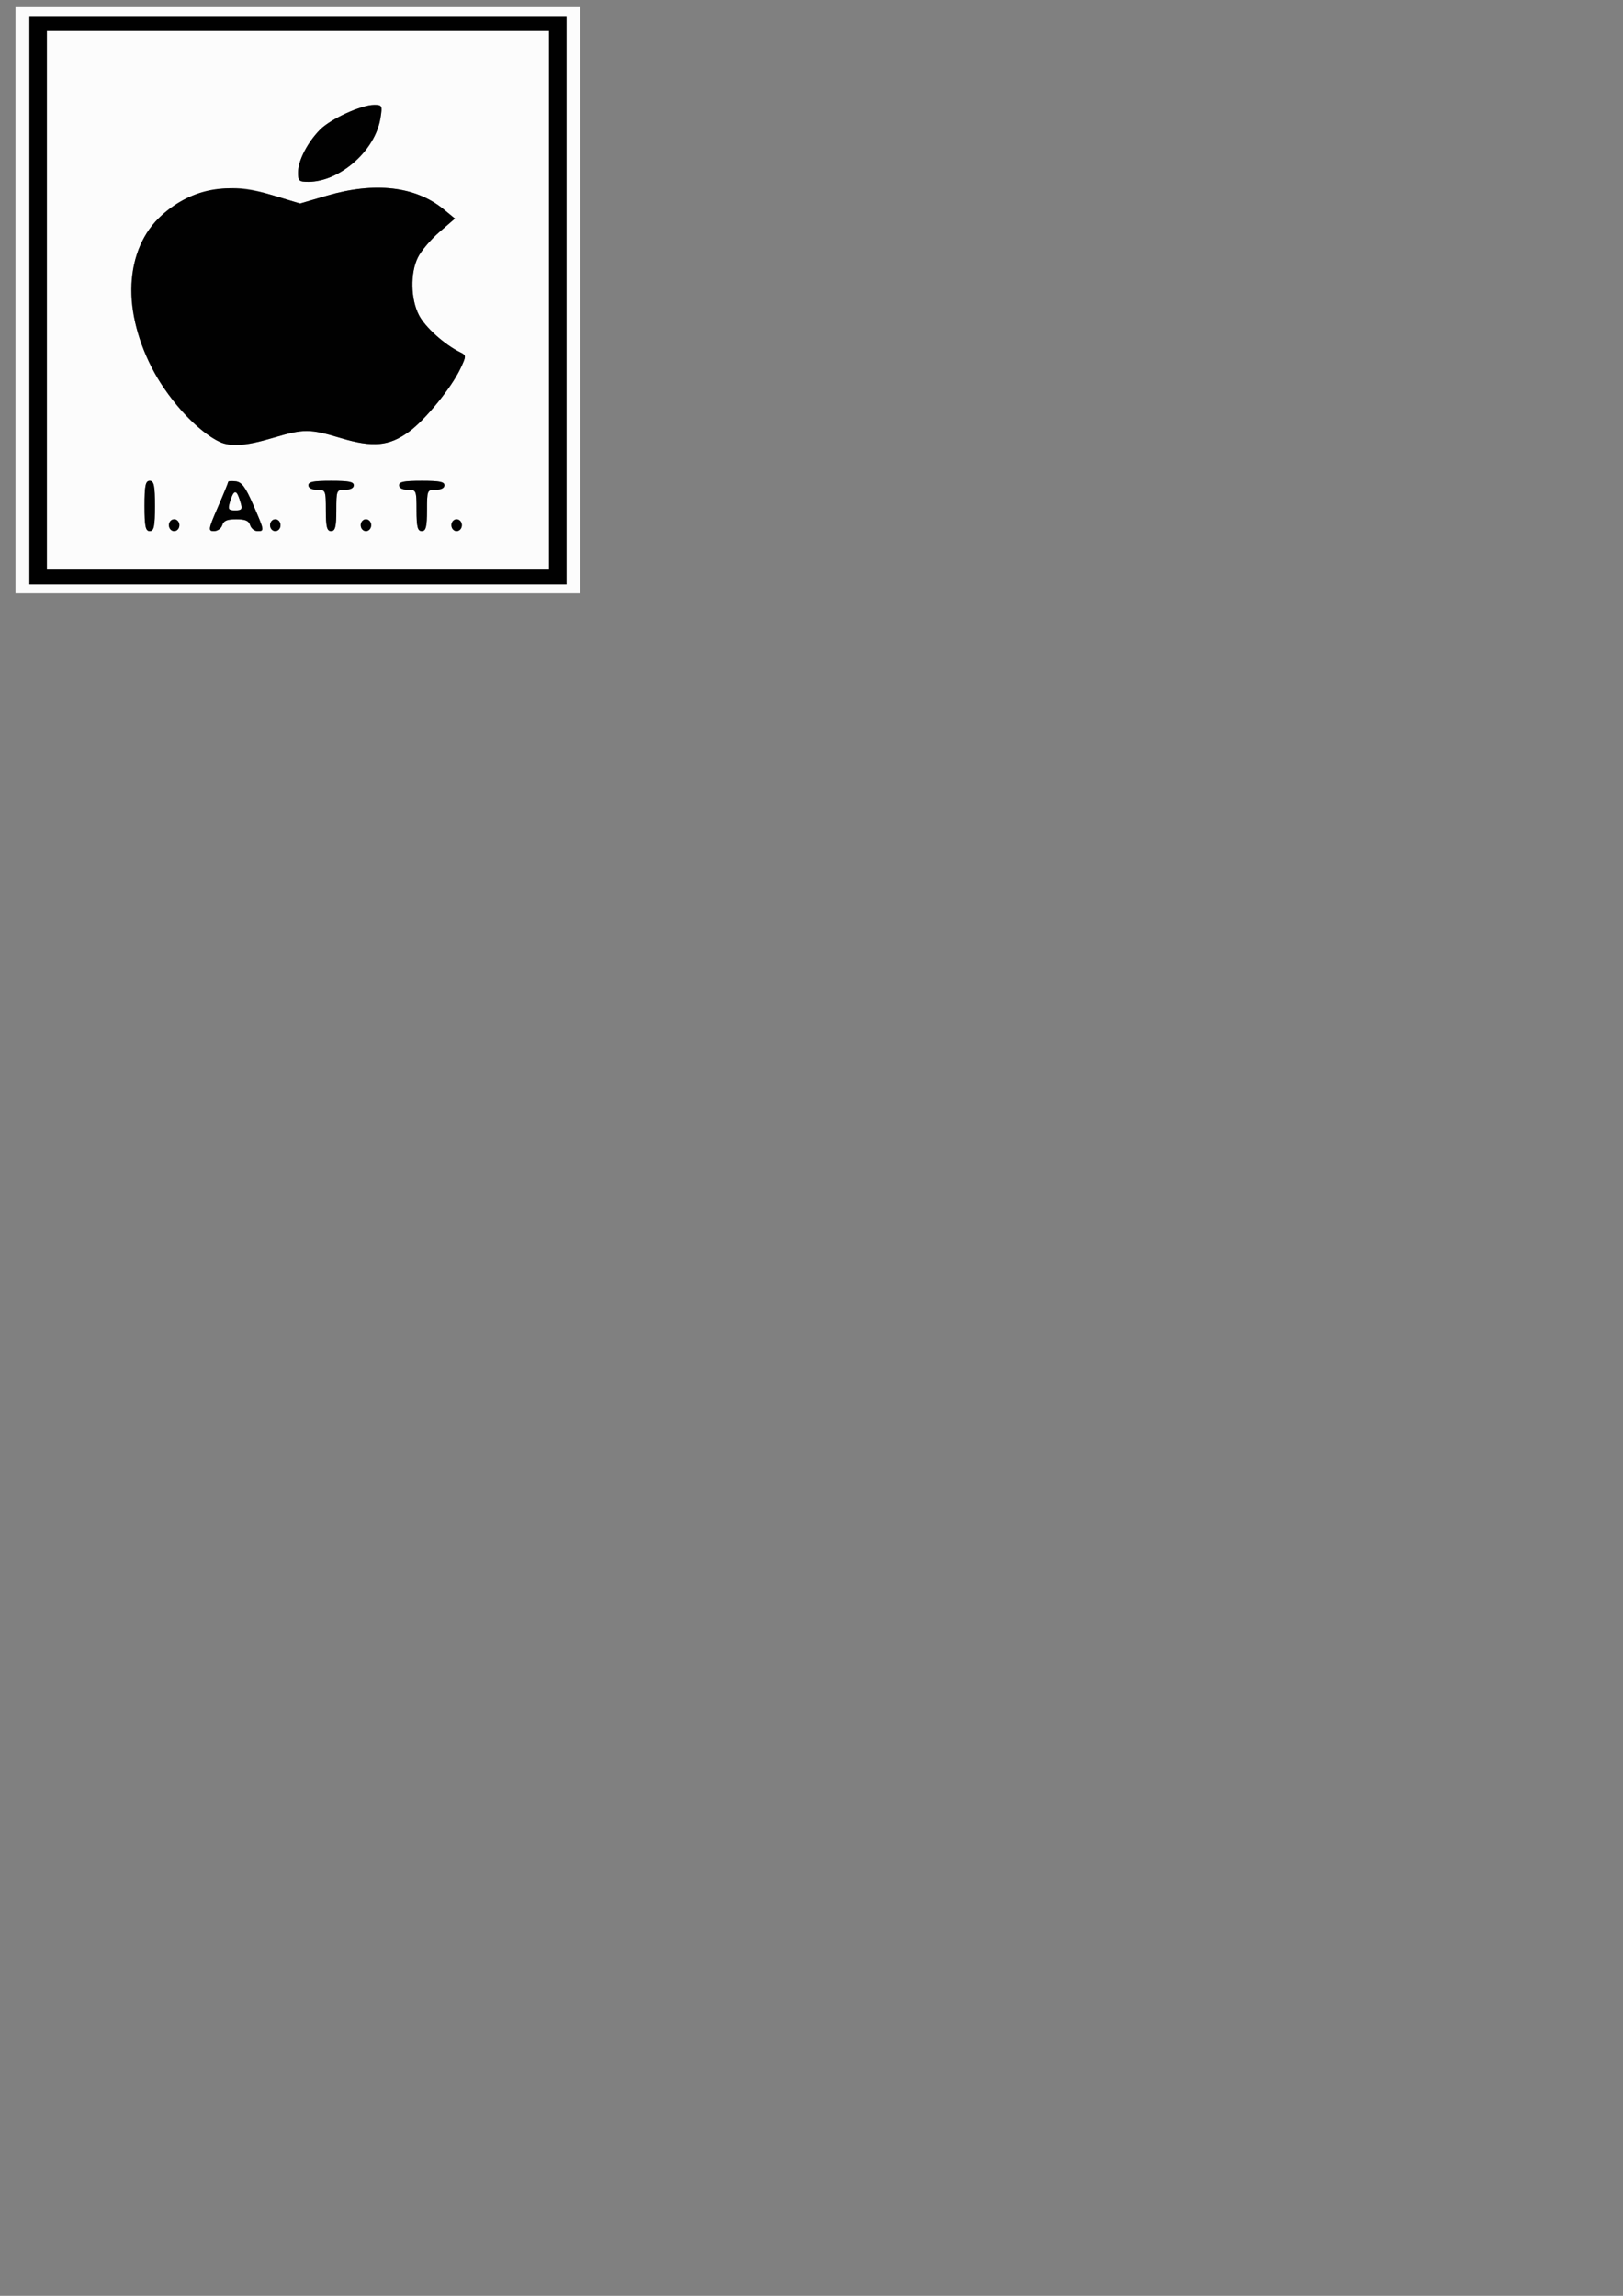 <?xml version="1.0" encoding="UTF-8" standalone="no"?>
<!-- Created with Inkscape (http://www.inkscape.org/) -->

<svg
   xmlns:dc="http://purl.org/dc/elements/1.1/"
   xmlns:cc="http://creativecommons.org/ns#"
   xmlns:rdf="http://www.w3.org/1999/02/22-rdf-syntax-ns#"
   xmlns:svg="http://www.w3.org/2000/svg"
   xmlns="http://www.w3.org/2000/svg"
   xmlns:sodipodi="http://sodipodi.sourceforge.net/DTD/sodipodi-0.dtd"
   xmlns:inkscape="http://www.inkscape.org/namespaces/inkscape"
   width="210mm"
   height="297mm"
   viewBox="0 0 210 297"
   version="1.1"
   id="svg8"
   inkscape:version="0.92.3 (2405546, 2018-03-11)"
   sodipodi:docname="Logo.svg">
  <rect x="0" y="0" width="210" height="297" fill="#808080" stroke="none"/>
  <defs
     id="defs2" />
  <sodipodi:namedview
     id="base"
     pagecolor="#ffffff"
     bordercolor="#666666"
     borderopacity="1.0"
     inkscape:pageopacity="0.0"
     inkscape:pageshadow="2"
     inkscape:zoom="0.35"
     inkscape:cx="400"
     inkscape:cy="560"
     inkscape:document-units="mm"
     inkscape:current-layer="layer1"
     showgrid="false"
     inkscape:window-width="1366"
     inkscape:window-height="705"
     inkscape:window-x="-8"
     inkscape:window-y="-8"
     inkscape:window-maximized="1" />
  <g
     inkscape:label="Capa 1"
     inkscape:groupmode="layer"
     id="layer1">
    <g
       id="g21"
       transform="translate(-63.5,-69.548)">
      <path
         style="fill:#fcfcfc;stroke-width:0.416"
         d="M 65.503,108.39 V 70.479 h 36.55 36.55 v 37.911 37.911 h -36.55 -36.55 z m 71.296,0 V 71.628 H 102.054 67.308 v 36.762 36.762 h 34.745 34.745 z m -67.235,0 V 73.542 h 32.489 32.489 v 34.847 34.847 H 102.054 69.564 Z m 13.988,26.614 c 0,-2.638 -0.128,-3.255 -0.677,-3.255 -0.549,0 -0.677,0.617 -0.677,3.255 0,2.638 0.128,3.255 0.677,3.255 0.549,0 0.677,-0.617 0.677,-3.255 z m 3.159,2.489 c 0,-0.425 -0.301,-0.766 -0.677,-0.766 -0.376,0 -0.677,0.34 -0.677,0.766 0,0.425 0.301,0.766 0.677,0.766 0.376,0 0.677,-0.34 0.677,-0.766 z m 5.546,0 c 0.179,-0.581 0.615,-0.766 1.805,-0.766 1.189,0 1.626,0.185 1.805,0.766 0.13,0.421 0.56,0.766 0.955,0.766 0.916,0 0.912,-0.024 -0.577,-3.446 -0.978,-2.249 -1.462,-2.899 -2.233,-2.994 -0.541,-0.067 -0.984,-0.036 -0.984,0.07 0,0.106 -0.604,1.582 -1.342,3.282 -1.242,2.858 -1.279,3.09 -0.504,3.09 0.461,0 0.945,-0.345 1.075,-0.766 z m 0.985,-2.967 c 0.171,-0.579 0.396,-1.124 0.5,-1.213 0.3,-0.255 0.544,0.082 0.878,1.213 0.269,0.911 0.177,1.052 -0.689,1.052 -0.866,0 -0.958,-0.142 -0.689,-1.052 z m 6.555,2.967 c 0,-0.425 -0.301,-0.766 -0.677,-0.766 -0.376,0 -0.677,0.34 -0.677,0.766 0,0.425 0.301,0.766 0.677,0.766 0.376,0 0.677,-0.34 0.677,-0.766 z m 7.22,-1.915 c 0,-2.604 0.032,-2.681 1.128,-2.681 0.702,0 1.128,-0.217 1.128,-0.574 0,-0.452 -0.627,-0.574 -2.933,-0.574 -2.306,0 -2.933,0.123 -2.933,0.574 0,0.357 0.426,0.574 1.128,0.574 1.096,0 1.128,0.077 1.128,2.681 0,2.127 0.14,2.681 0.677,2.681 0.537,0 0.677,-0.553 0.677,-2.681 z m 4.512,1.915 c 0,-0.425 -0.301,-0.766 -0.677,-0.766 -0.376,0 -0.677,0.34 -0.677,0.766 0,0.425 0.301,0.766 0.677,0.766 0.376,0 0.677,-0.34 0.677,-0.766 z m 7.22,-1.915 c 0,-2.604 0.032,-2.681 1.128,-2.681 0.702,0 1.128,-0.217 1.128,-0.574 0,-0.452 -0.627,-0.574 -2.933,-0.574 -2.306,0 -2.933,0.123 -2.933,0.574 0,0.357 0.426,0.574 1.128,0.574 1.096,0 1.128,0.077 1.128,2.681 0,2.127 0.14,2.681 0.677,2.681 0.537,0 0.677,-0.553 0.677,-2.681 z m 4.512,1.915 c 0,-0.425 -0.301,-0.766 -0.677,-0.766 -0.376,0 -0.677,0.34 -0.677,0.766 0,0.425 0.301,0.766 0.677,0.766 0.376,0 0.677,-0.34 0.677,-0.766 z M 98.808,126.197 c 4.022,-1.192 4.74,-1.191 8.782,0.02 4.163,1.247 6.247,1.055 8.818,-0.813 2.106,-1.53 5.494,-5.685 6.67,-8.181 0.772,-1.639 0.771,-1.712 -0.036,-2.106 -2.01,-0.982 -4.505,-3.219 -5.314,-4.768 -1.099,-2.102 -1.165,-5.463 -0.148,-7.512 0.418,-0.842 1.667,-2.315 2.775,-3.272 l 2.014,-1.74 -1.471,-1.206 c -3.618,-2.966 -8.887,-3.581 -15.094,-1.762 l -3.478,1.019 -3.549,-1.07 c -2.87,-0.865 -4.047,-1.032 -6.147,-0.87 -9.128,0.702 -14.198,8.843 -11.386,18.28 1.573,5.28 4.758,10.198 8.463,13.068 2.823,2.187 4.305,2.335 9.103,0.913 z m 7.442,-33.742 c 3.423,-1.463 5.967,-4.454 6.478,-7.615 0.264,-1.637 0.223,-1.724 -0.822,-1.724 -1.647,0 -5.605,1.809 -6.978,3.189 -1.622,1.63 -2.852,4.002 -2.864,5.523 -0.009,1.134 0.112,1.245 1.366,1.245 0.757,0 2.026,-0.278 2.82,-0.617 z"
         id="path25"
         inkscape:connector-curvature="0" />
      <path
         style="fill:#010101;stroke-width:0.416"
         d="M 67.308,108.39 V 71.628 h 34.745 34.745 v 36.762 36.762 H 102.054 67.308 Z m 67.234,0 V 73.542 H 102.054 69.564 v 34.847 34.847 h 32.489 32.489 z m -52.344,26.614 c 0,-2.638 0.128,-3.255 0.677,-3.255 0.549,0 0.677,0.617 0.677,3.255 0,2.638 -0.128,3.255 -0.677,3.255 -0.549,0 -0.677,-0.617 -0.677,-3.255 z m 3.159,2.489 c 0,-0.425 0.301,-0.766 0.677,-0.766 0.376,0 0.677,0.34 0.677,0.766 0,0.425 -0.301,0.766 -0.677,0.766 -0.376,0 -0.677,-0.34 -0.677,-0.766 z m 6.329,-2.324 c 0.738,-1.699 1.342,-3.176 1.342,-3.282 0,-0.106 0.443,-0.137 0.984,-0.07 0.771,0.096 1.255,0.745 2.233,2.994 1.488,3.423 1.492,3.446 0.577,3.446 -0.396,0 -0.825,-0.345 -0.955,-0.766 -0.179,-0.581 -0.615,-0.766 -1.805,-0.766 -1.189,0 -1.626,0.185 -1.805,0.766 -0.13,0.421 -0.613,0.766 -1.075,0.766 -0.776,0 -0.738,-0.232 0.504,-3.09 z m 2.934,-0.643 c -0.171,-0.579 -0.396,-1.124 -0.5,-1.213 -0.3,-0.255 -0.544,0.082 -0.878,1.213 -0.269,0.911 -0.177,1.052 0.689,1.052 0.866,0 0.958,-0.142 0.689,-1.052 z m 3.823,2.967 c 0,-0.425 0.301,-0.766 0.677,-0.766 0.376,0 0.677,0.34 0.677,0.766 0,0.425 -0.301,0.766 -0.677,0.766 -0.376,0 -0.677,-0.34 -0.677,-0.766 z m 7.22,-1.915 c 0,-2.604 -0.032,-2.681 -1.128,-2.681 -0.702,0 -1.128,-0.217 -1.128,-0.574 0,-0.452 0.627,-0.574 2.933,-0.574 2.306,0 2.933,0.123 2.933,0.574 0,0.357 -0.426,0.574 -1.128,0.574 -1.096,0 -1.128,0.077 -1.128,2.681 0,2.127 -0.14,2.681 -0.677,2.681 -0.537,0 -0.677,-0.553 -0.677,-2.681 z m 4.512,1.915 c 0,-0.425 0.301,-0.766 0.677,-0.766 0.376,0 0.677,0.34 0.677,0.766 0,0.425 -0.301,0.766 -0.677,0.766 -0.376,0 -0.677,-0.34 -0.677,-0.766 z m 7.22,-1.915 c 0,-2.604 -0.032,-2.681 -1.128,-2.681 -0.702,0 -1.128,-0.217 -1.128,-0.574 0,-0.452 0.627,-0.574 2.933,-0.574 2.306,0 2.933,0.123 2.933,0.574 0,0.357 -0.426,0.574 -1.128,0.574 -1.096,0 -1.128,0.077 -1.128,2.681 0,2.127 -0.14,2.681 -0.677,2.681 -0.537,0 -0.677,-0.553 -0.677,-2.681 z m 4.512,1.915 c 0,-0.425 0.301,-0.766 0.677,-0.766 0.376,0 0.677,0.34 0.677,0.766 0,0.425 -0.301,0.766 -0.677,0.766 -0.376,0 -0.677,-0.34 -0.677,-0.766 z M 91.901,126.708 c -2.603,-1.219 -6.345,-5.183 -8.385,-8.884 -4.329,-7.85 -3.943,-16.136 0.953,-20.459 3.973,-3.509 8.481,-4.315 14.307,-2.558 l 3.549,1.07 3.478,-1.019 c 6.208,-1.819 11.476,-1.204 15.094,1.762 l 1.471,1.206 -2.014,1.74 c -1.108,0.957 -2.357,2.429 -2.775,3.272 -1.018,2.049 -0.951,5.41 0.148,7.512 0.81,1.548 3.304,3.786 5.314,4.768 0.807,0.394 0.808,0.467 0.036,2.106 -1.176,2.496 -4.564,6.652 -6.67,8.181 -2.571,1.868 -4.655,2.06 -8.818,0.813 -4.042,-1.211 -4.76,-1.213 -8.782,-0.02 -3.48,1.032 -5.48,1.18 -6.907,0.512 z M 102.063,91.828 c 0.012,-1.52 1.242,-3.893 2.864,-5.523 1.373,-1.38 5.331,-3.189 6.978,-3.189 1.045,0 1.087,0.087 0.822,1.724 -0.674,4.173 -5.259,8.232 -9.298,8.232 -1.254,0 -1.375,-0.111 -1.366,-1.245 z"
         id="path23"
         inkscape:connector-curvature="0" />
    </g>
  </g>
</svg>
